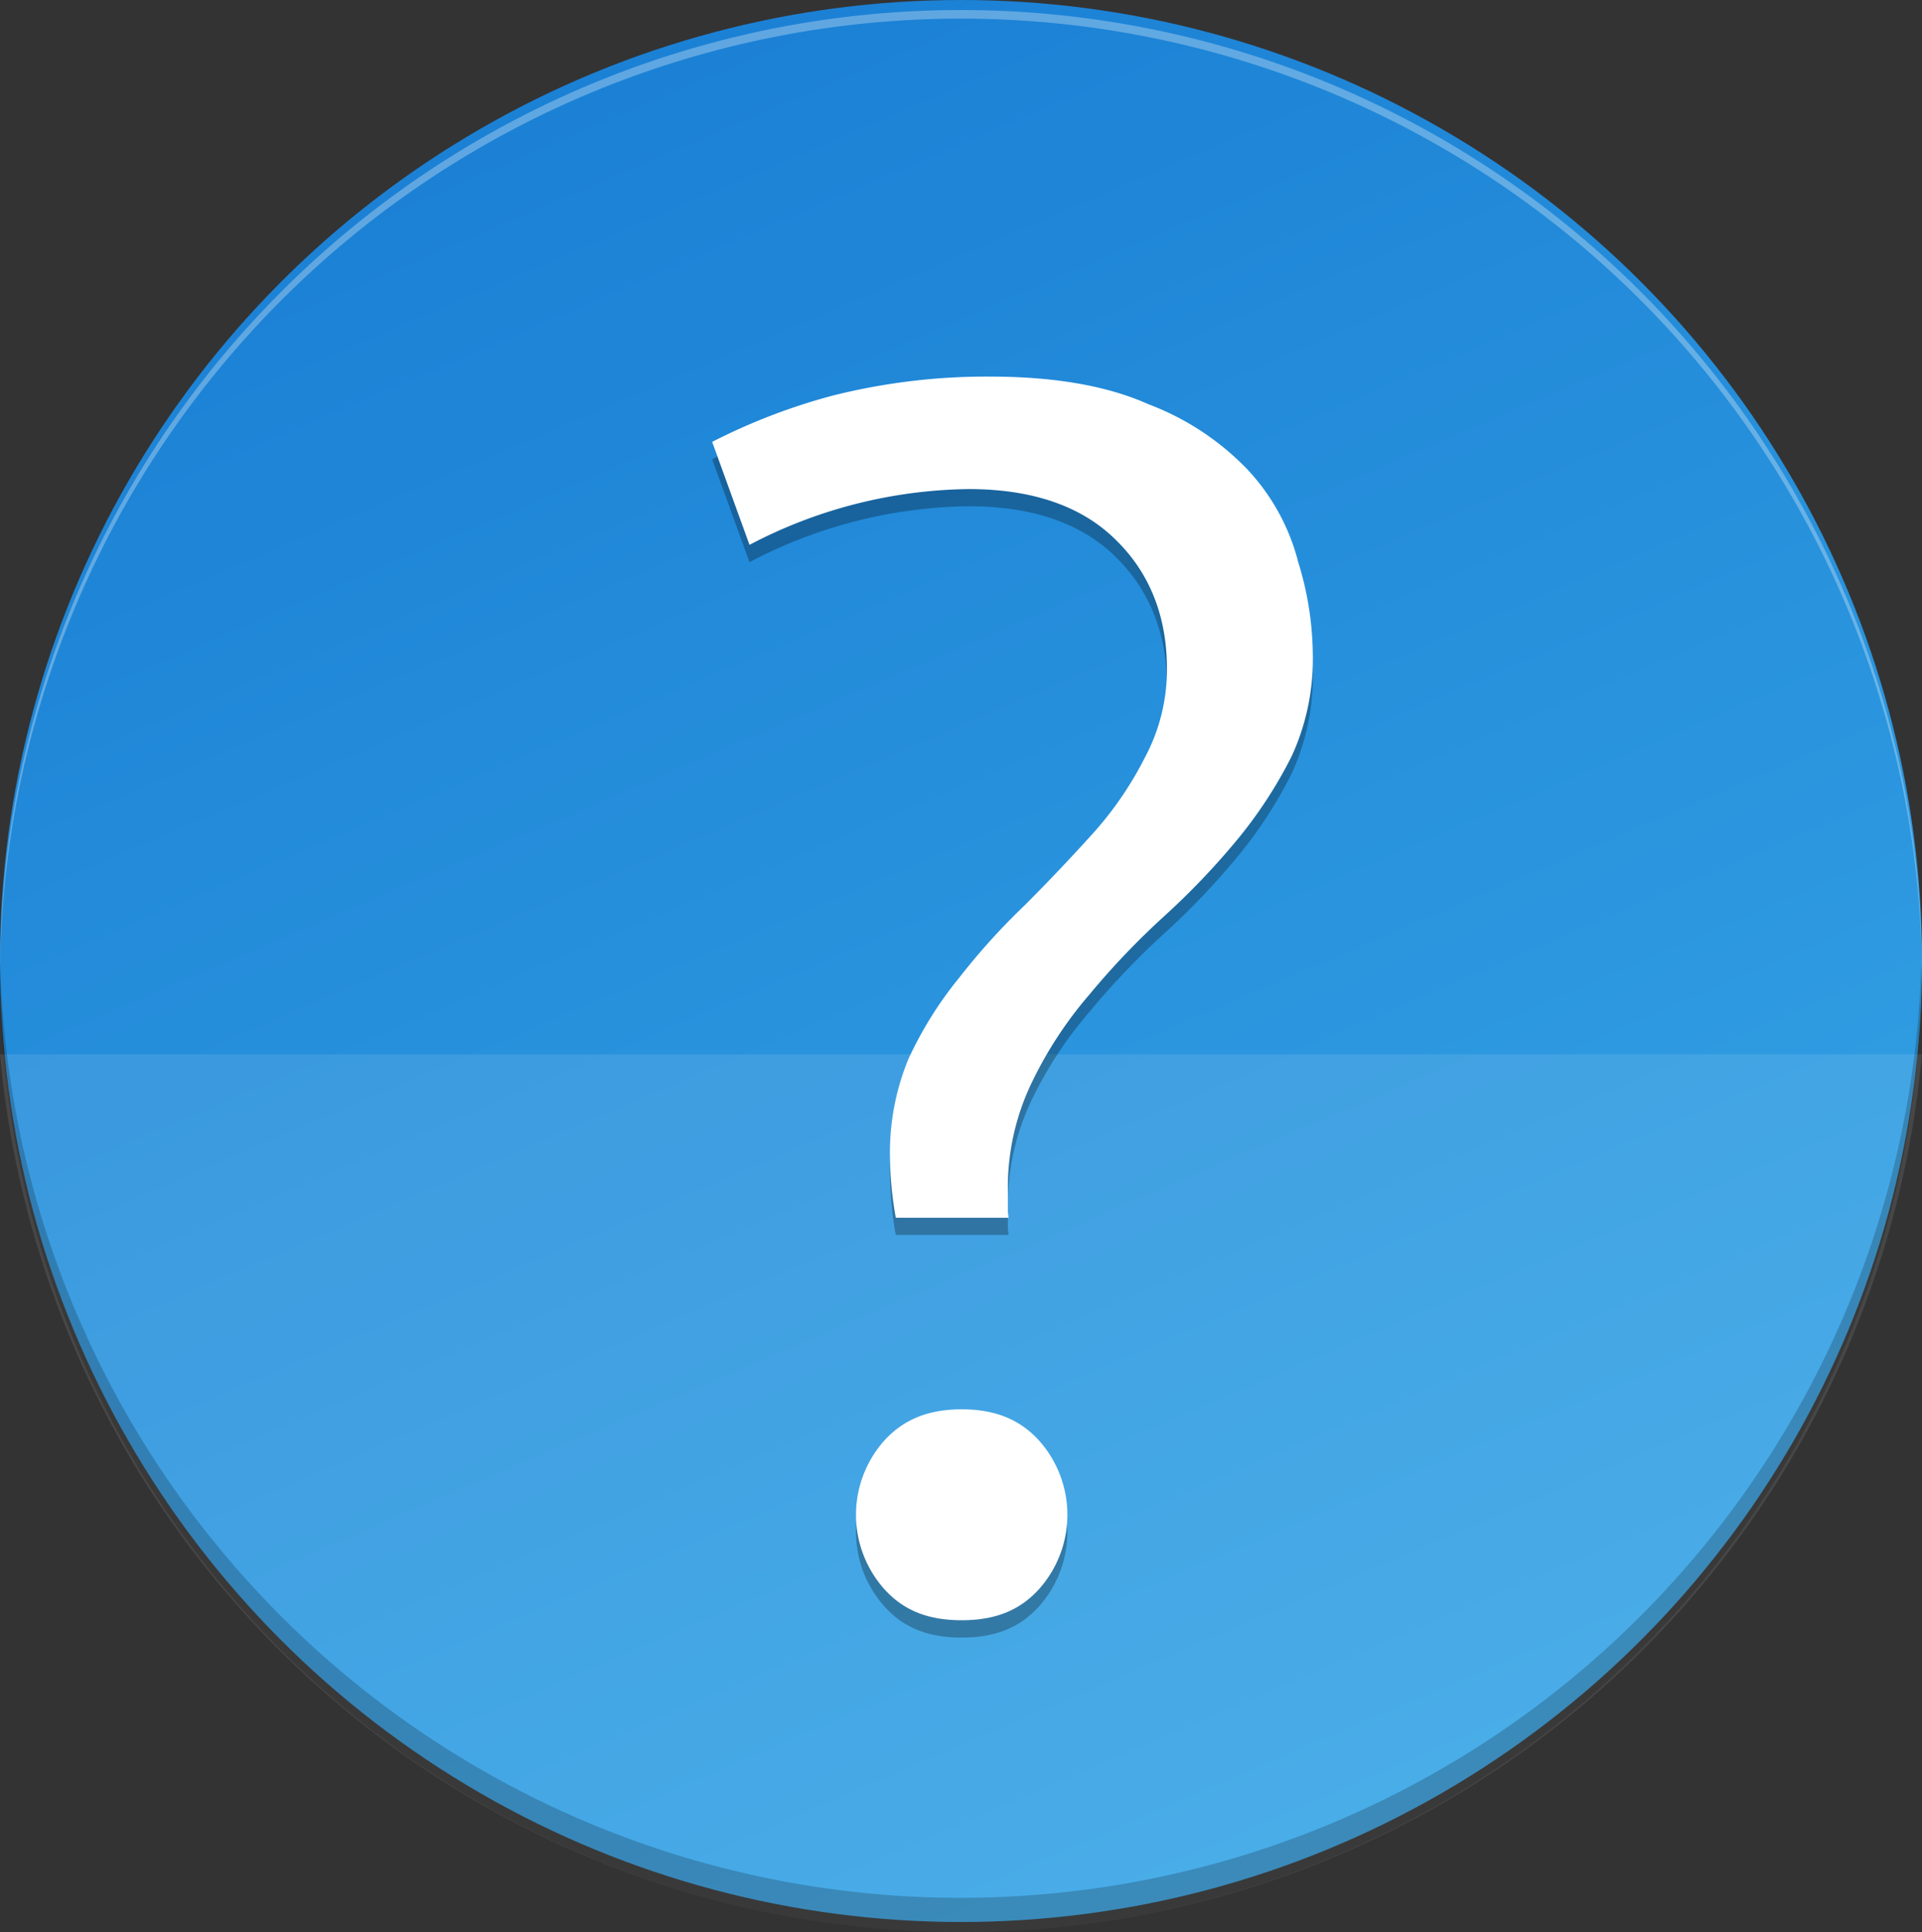 <svg xmlns="http://www.w3.org/2000/svg" xmlns:xlink="http://www.w3.org/1999/xlink" viewBox="0 0 224 225.17"><rect x="0" y="0" width="224" height="225.17" fill="#333333" stroke="none"/><defs><style>.cls-1{fill:url(#linear-gradient);}.cls-2,.cls-6,.cls-7{fill:#fff;}.cls-2,.cls-3,.cls-4,.cls-5,.cls-7{isolation:isolate;}.cls-2,.cls-5{opacity:0.1;}.cls-4{opacity:0.2;}.cls-7{opacity:0.3;}</style><linearGradient id="linear-gradient" x1="64" y1="-231.88" x2="160" y2="-455.88" gradientTransform="matrix(1, 0, 0, -1, 0, -231.88)" gradientUnits="userSpaceOnUse"><stop offset="0" stop-color="#1a7fd4"/><stop offset="1" stop-color="#37a6e6"/></linearGradient></defs><g id="Layer_2" data-name="Layer 2"><g id="svg11300"><circle id="path11042" class="cls-1" cx="112" cy="112" r="112"/><path id="rect12119" class="cls-2" d="M0,122.87a112.46,112.46,0,0,0,224,0Z"/><g id="g1453-4" class="cls-3"><path id="text4098-2-6-9" class="cls-4" d="M115.34,45.91v0a73.46,73.46,0,0,0-18.27,2.2A70.56,70.56,0,0,0,83,53.52l4.35,12A56.1,56.1,0,0,1,112.9,59c7.33,0,13.15,1.94,17.16,5.94C134,68.8,136,73.88,136,79.91a21.73,21.73,0,0,1-2.62,10.49,40.34,40.34,0,0,1-6.13,8.88c-2.48,2.75-5.08,5.5-7.83,8.24h0l0,0a77.93,77.93,0,0,0-7.63,8.44h0a44.15,44.15,0,0,0-5.93,9.5,28.59,28.59,0,0,0-2.14,11.29,42.43,42.43,0,0,0,.68,7.17h13.13c0-.28-.07-.53-.07-.82v-2.26a28.17,28.17,0,0,1,2.8-12.69A46.64,46.64,0,0,1,127,117.89h0v0a89.78,89.78,0,0,1,8.71-9.12,87.84,87.84,0,0,0,8.46-8.86,51.73,51.73,0,0,0,6.36-9.74h0A27,27,0,0,0,153,78.26a37.26,37.26,0,0,0-1.78-11v-.06a24.79,24.79,0,0,0-5.82-10.46,31.21,31.21,0,0,0-11.56-7.62h0C129.14,47,123,45.91,115.34,45.9Zm-3.26,120.35c-3.92,0-6.78,1.2-9,3.63a13,13,0,0,0,0,17.34c2.19,2.43,5,3.62,9,3.62s6.79-1.19,9-3.62a13,13,0,0,0,0-17.34C118.87,167.46,116,166.26,112.08,166.26Z"/><path id="text4098-2-0" class="cls-5" d="M115.34,45.91v0a73.46,73.46,0,0,0-18.27,2.2A70.56,70.56,0,0,0,83,53.52l4.35,12A56.1,56.1,0,0,1,112.9,59c7.33,0,13.15,1.94,17.16,5.94C134,68.8,136,73.88,136,79.91a21.73,21.73,0,0,1-2.62,10.49,40.34,40.34,0,0,1-6.13,8.88c-2.48,2.75-5.08,5.5-7.83,8.24h0l0,0a77.93,77.93,0,0,0-7.63,8.44h0a44.15,44.15,0,0,0-5.93,9.5,28.59,28.59,0,0,0-2.14,11.29,42.43,42.43,0,0,0,.68,7.17h13.13c0-.28-.07-.53-.07-.82v-2.26a28.17,28.17,0,0,1,2.8-12.69A46.64,46.64,0,0,1,127,117.89h0v0a89.78,89.78,0,0,1,8.71-9.12,87.84,87.84,0,0,0,8.46-8.86,51.73,51.73,0,0,0,6.36-9.74h0A27,27,0,0,0,153,78.26a37.26,37.26,0,0,0-1.78-11v-.06a24.79,24.79,0,0,0-5.82-10.46,31.21,31.21,0,0,0-11.56-7.62h0C129.14,47,123,45.91,115.34,45.9Zm-3.26,120.35c-3.92,0-6.78,1.2-9,3.63a13,13,0,0,0,0,17.34c2.19,2.43,5,3.62,9,3.62s6.79-1.19,9-3.62a13,13,0,0,0,0-17.34C118.87,167.46,116,166.26,112.08,166.26Z"/><path id="text4098-9" class="cls-6" d="M115.34,43.89v0a73.46,73.46,0,0,0-18.27,2.21A70.55,70.55,0,0,0,83,51.5l4.35,12A56.21,56.21,0,0,1,112.9,57c7.33,0,13.15,1.94,17.16,5.94C134,66.78,136,71.87,136,77.9a21.67,21.67,0,0,1-2.62,10.48,40.63,40.63,0,0,1-6.13,8.89c-2.48,2.74-5.08,5.49-7.83,8.24h0a77.93,77.93,0,0,0-7.63,8.44h0a44.15,44.15,0,0,0-5.93,9.5,28.62,28.62,0,0,0-2.14,11.29,42.55,42.55,0,0,0,.68,7.18h13.13c0-.28-.07-.54-.07-.83v-2.25a28.21,28.21,0,0,1,2.8-12.7A46.64,46.64,0,0,1,127,115.87h0a.08.08,0,0,1,0,0,89.78,89.78,0,0,1,8.71-9.12,86.79,86.79,0,0,0,8.46-8.86,51.73,51.73,0,0,0,6.36-9.74h0A27,27,0,0,0,153,76.25a37.27,37.27,0,0,0-1.78-11v-.06a24.79,24.79,0,0,0-5.82-10.46,31.33,31.33,0,0,0-11.56-7.62h0C129.14,45,123,43.89,115.34,43.89Zm-3.26,120.36c-3.92,0-6.78,1.2-9,3.62a13,13,0,0,0,0,17.35c2.19,2.42,5,3.61,9,3.61s6.79-1.19,9-3.61a13,13,0,0,0,0-17.35C118.87,165.45,116,164.25,112.08,164.25Z"/></g><path id="path11042-1-7" class="cls-4" d="M112,225.17a112,112,0,0,1-112-112c0-.39,0-.78,0-1.17a112,112,0,0,0,223.92.34c0,.28,0,.55,0,.83a112,112,0,0,1-112,112Z"/><path id="path11042-1" class="cls-7" d="M112,1.17a112,112,0,0,0-112,112c0,.39,0,.78,0,1.17A112,112,0,0,1,224,114c0-.28,0-.55,0-.83a112,112,0,0,0-112-112Z"/></g></g></svg>